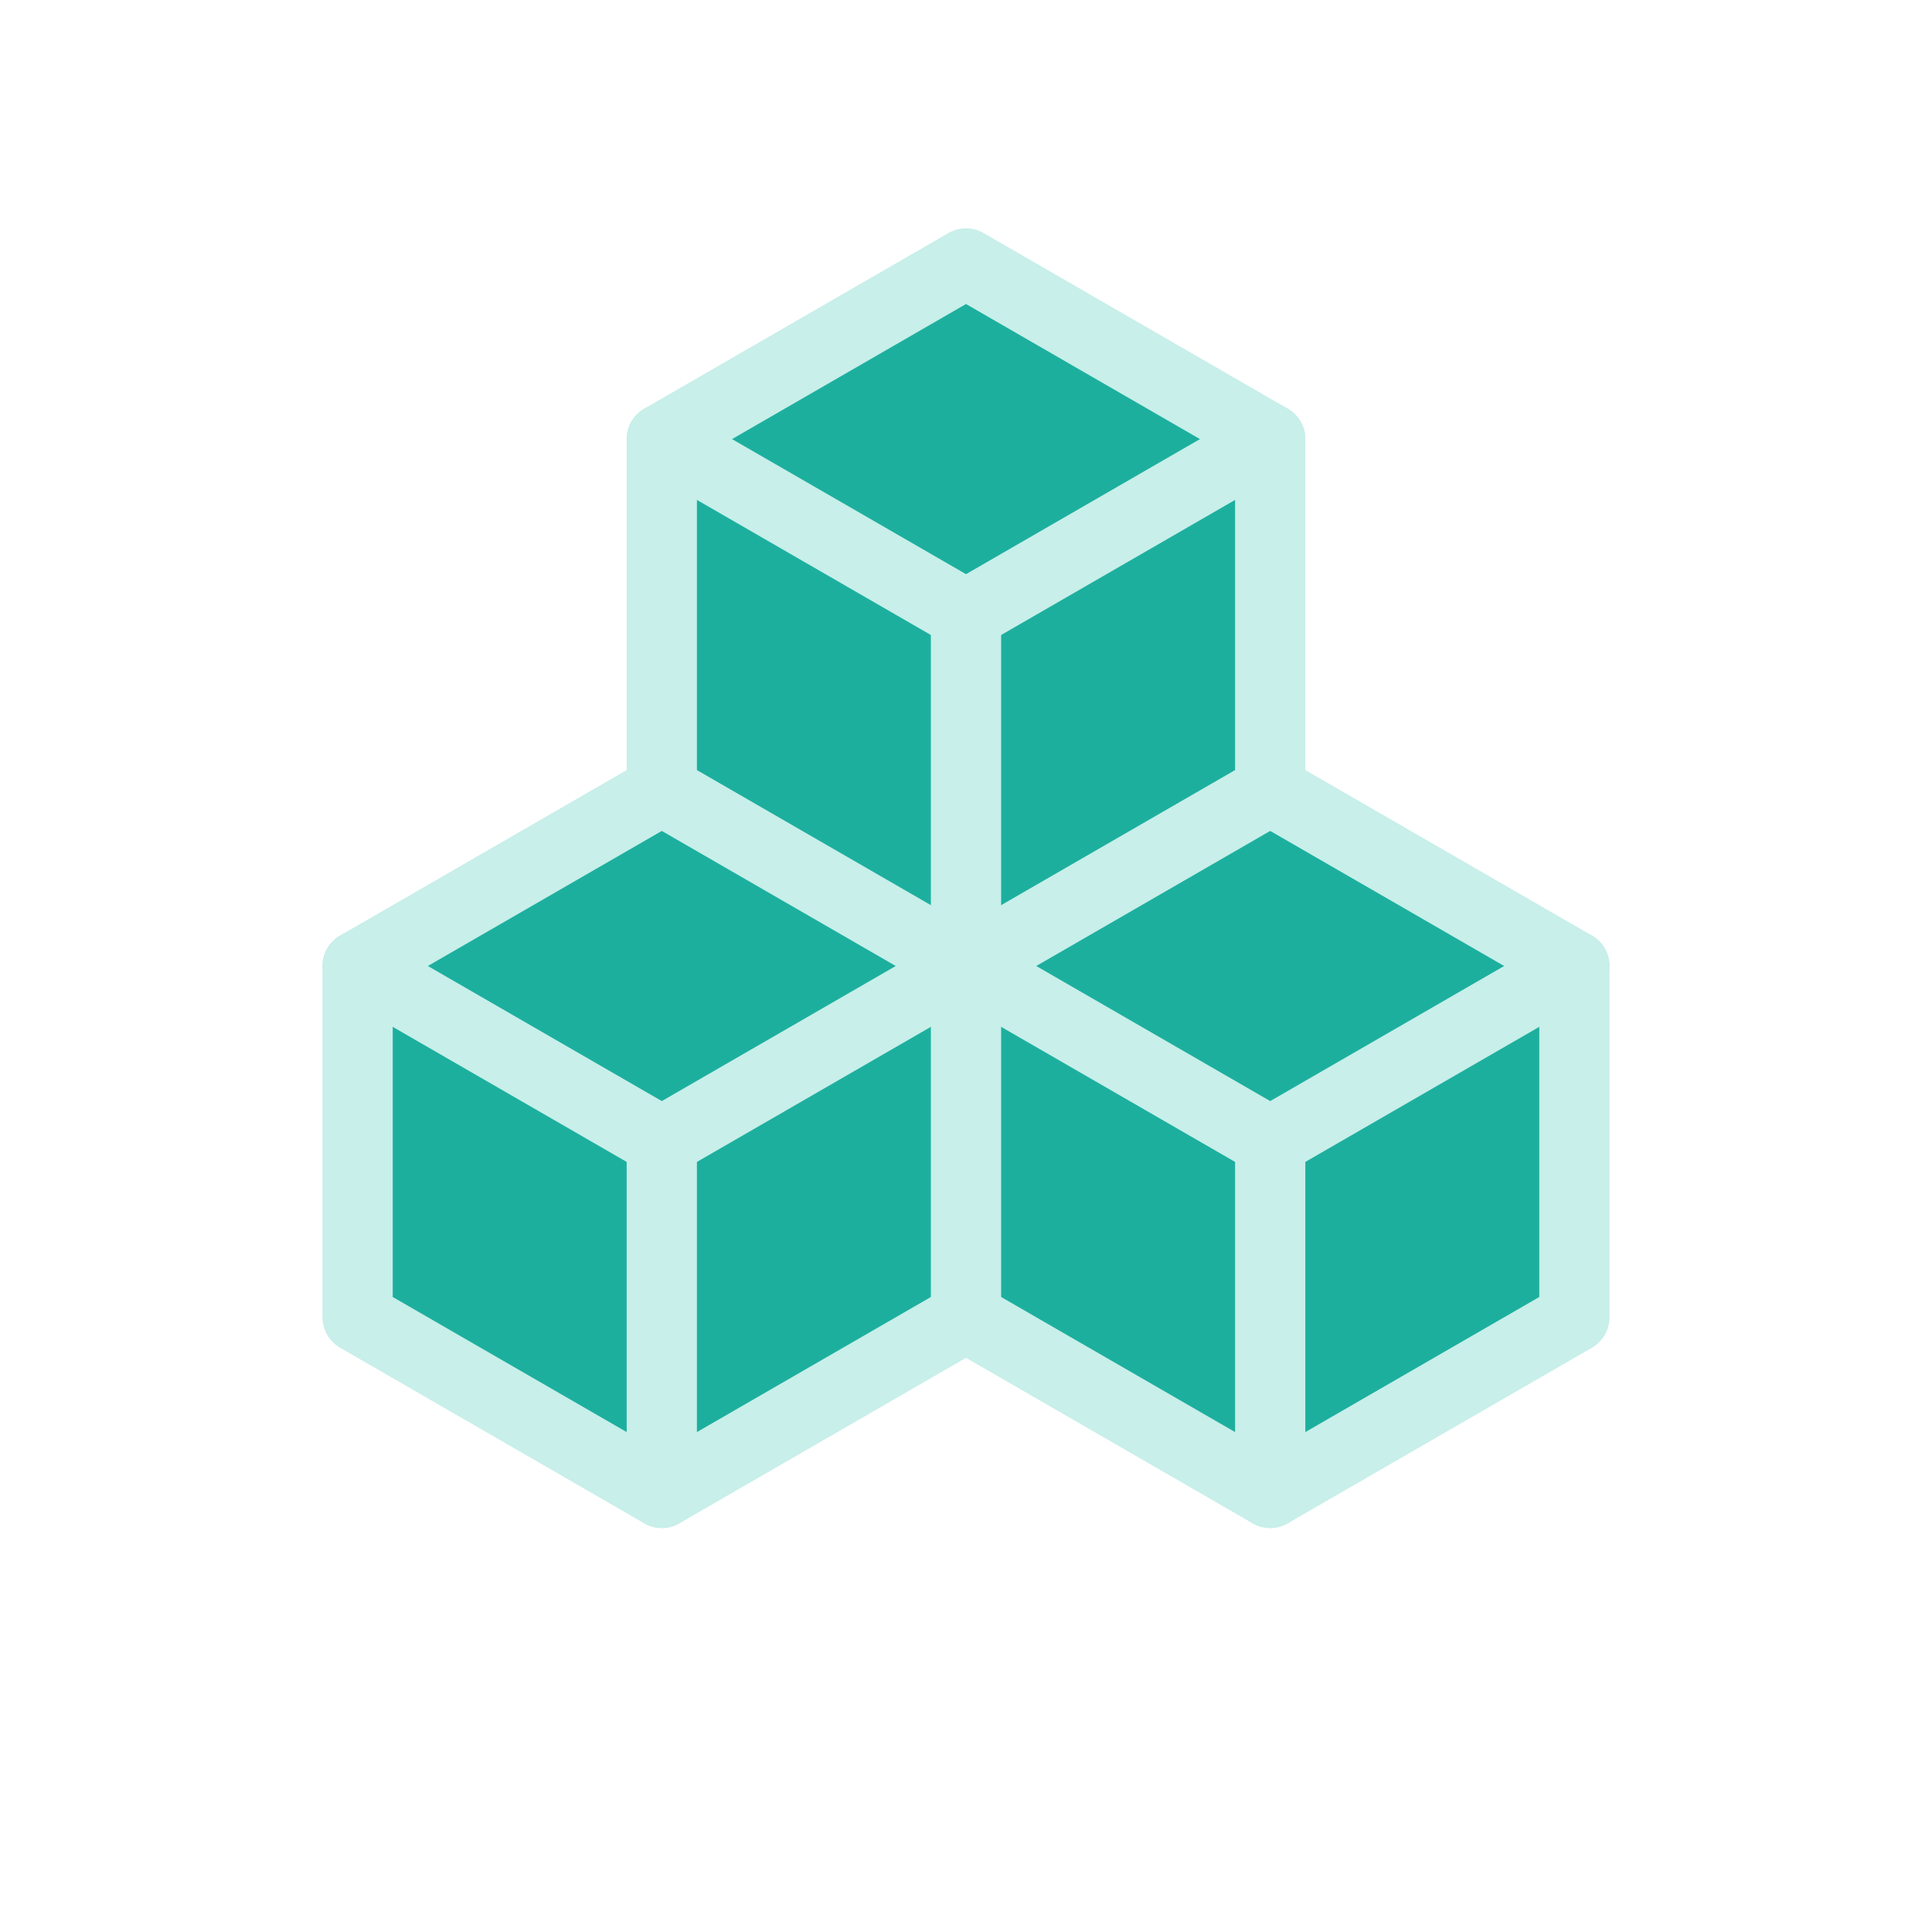 <?xml version="1.0"?>
<!-- Generated by SVGo (float) -->
<svg width="110.00px" height="110.00px"
     viewBox="0.00 0.00 110.00 110.00"
     xmlns="http://www.w3.org/2000/svg"
     xmlns:xlink="http://www.w3.org/1999/xlink">
<polygon points="20.36,55.00 20.36,75.00 37.68,85.00 55.00,75.00 72.32,85.00 89.64,75.00 89.64,55.00 72.32,45.00 72.32,25.00 55.00,15.00 37.68,25.00 37.68,45.00 20.36,55.00" style="stroke:#C8EFEA; stroke-width:4.0; stroke-linecap:round; stroke-linejoin:round; fill:#1DAF9E; fill-opacity:1.0" />
<polyline points="37.68,25.00 55.00,35.00 72.32,25.00" style="stroke:#C8EFEA; stroke-width:4.0; stroke-linecap:round; stroke-linejoin:round; fill-opacity:0.0" />
<polyline points="37.68,45.00 55.00,55.00 72.32,45.00" style="stroke:#C8EFEA; stroke-width:4.0; stroke-linecap:round; stroke-linejoin:round; fill-opacity:0.0" />
<polyline points="20.36,55.00 37.68,65.00 55.00,55.00 72.32,65.00 89.64,55.00" style="stroke:#C8EFEA; stroke-width:4.0; stroke-linecap:round; stroke-linejoin:round; fill-opacity:0.0" />
<line x1="55.00" y1="35.00" x2="55.00" y2="75.00" style="stroke:#C8EFEA; stroke-width:4.0; stroke-linecap:round; stroke-linejoin:round; fill-opacity:0.0" />
<line x1="37.68" y1="65.00" x2="37.68" y2="85.00" style="stroke:#C8EFEA; stroke-width:4.0; stroke-linecap:round; stroke-linejoin:round; fill-opacity:0.0" />
<line x1="72.32" y1="65.00" x2="72.32" y2="85.00" style="stroke:#C8EFEA; stroke-width:4.0; stroke-linecap:round; stroke-linejoin:round; fill-opacity:0.0" />
</svg>
